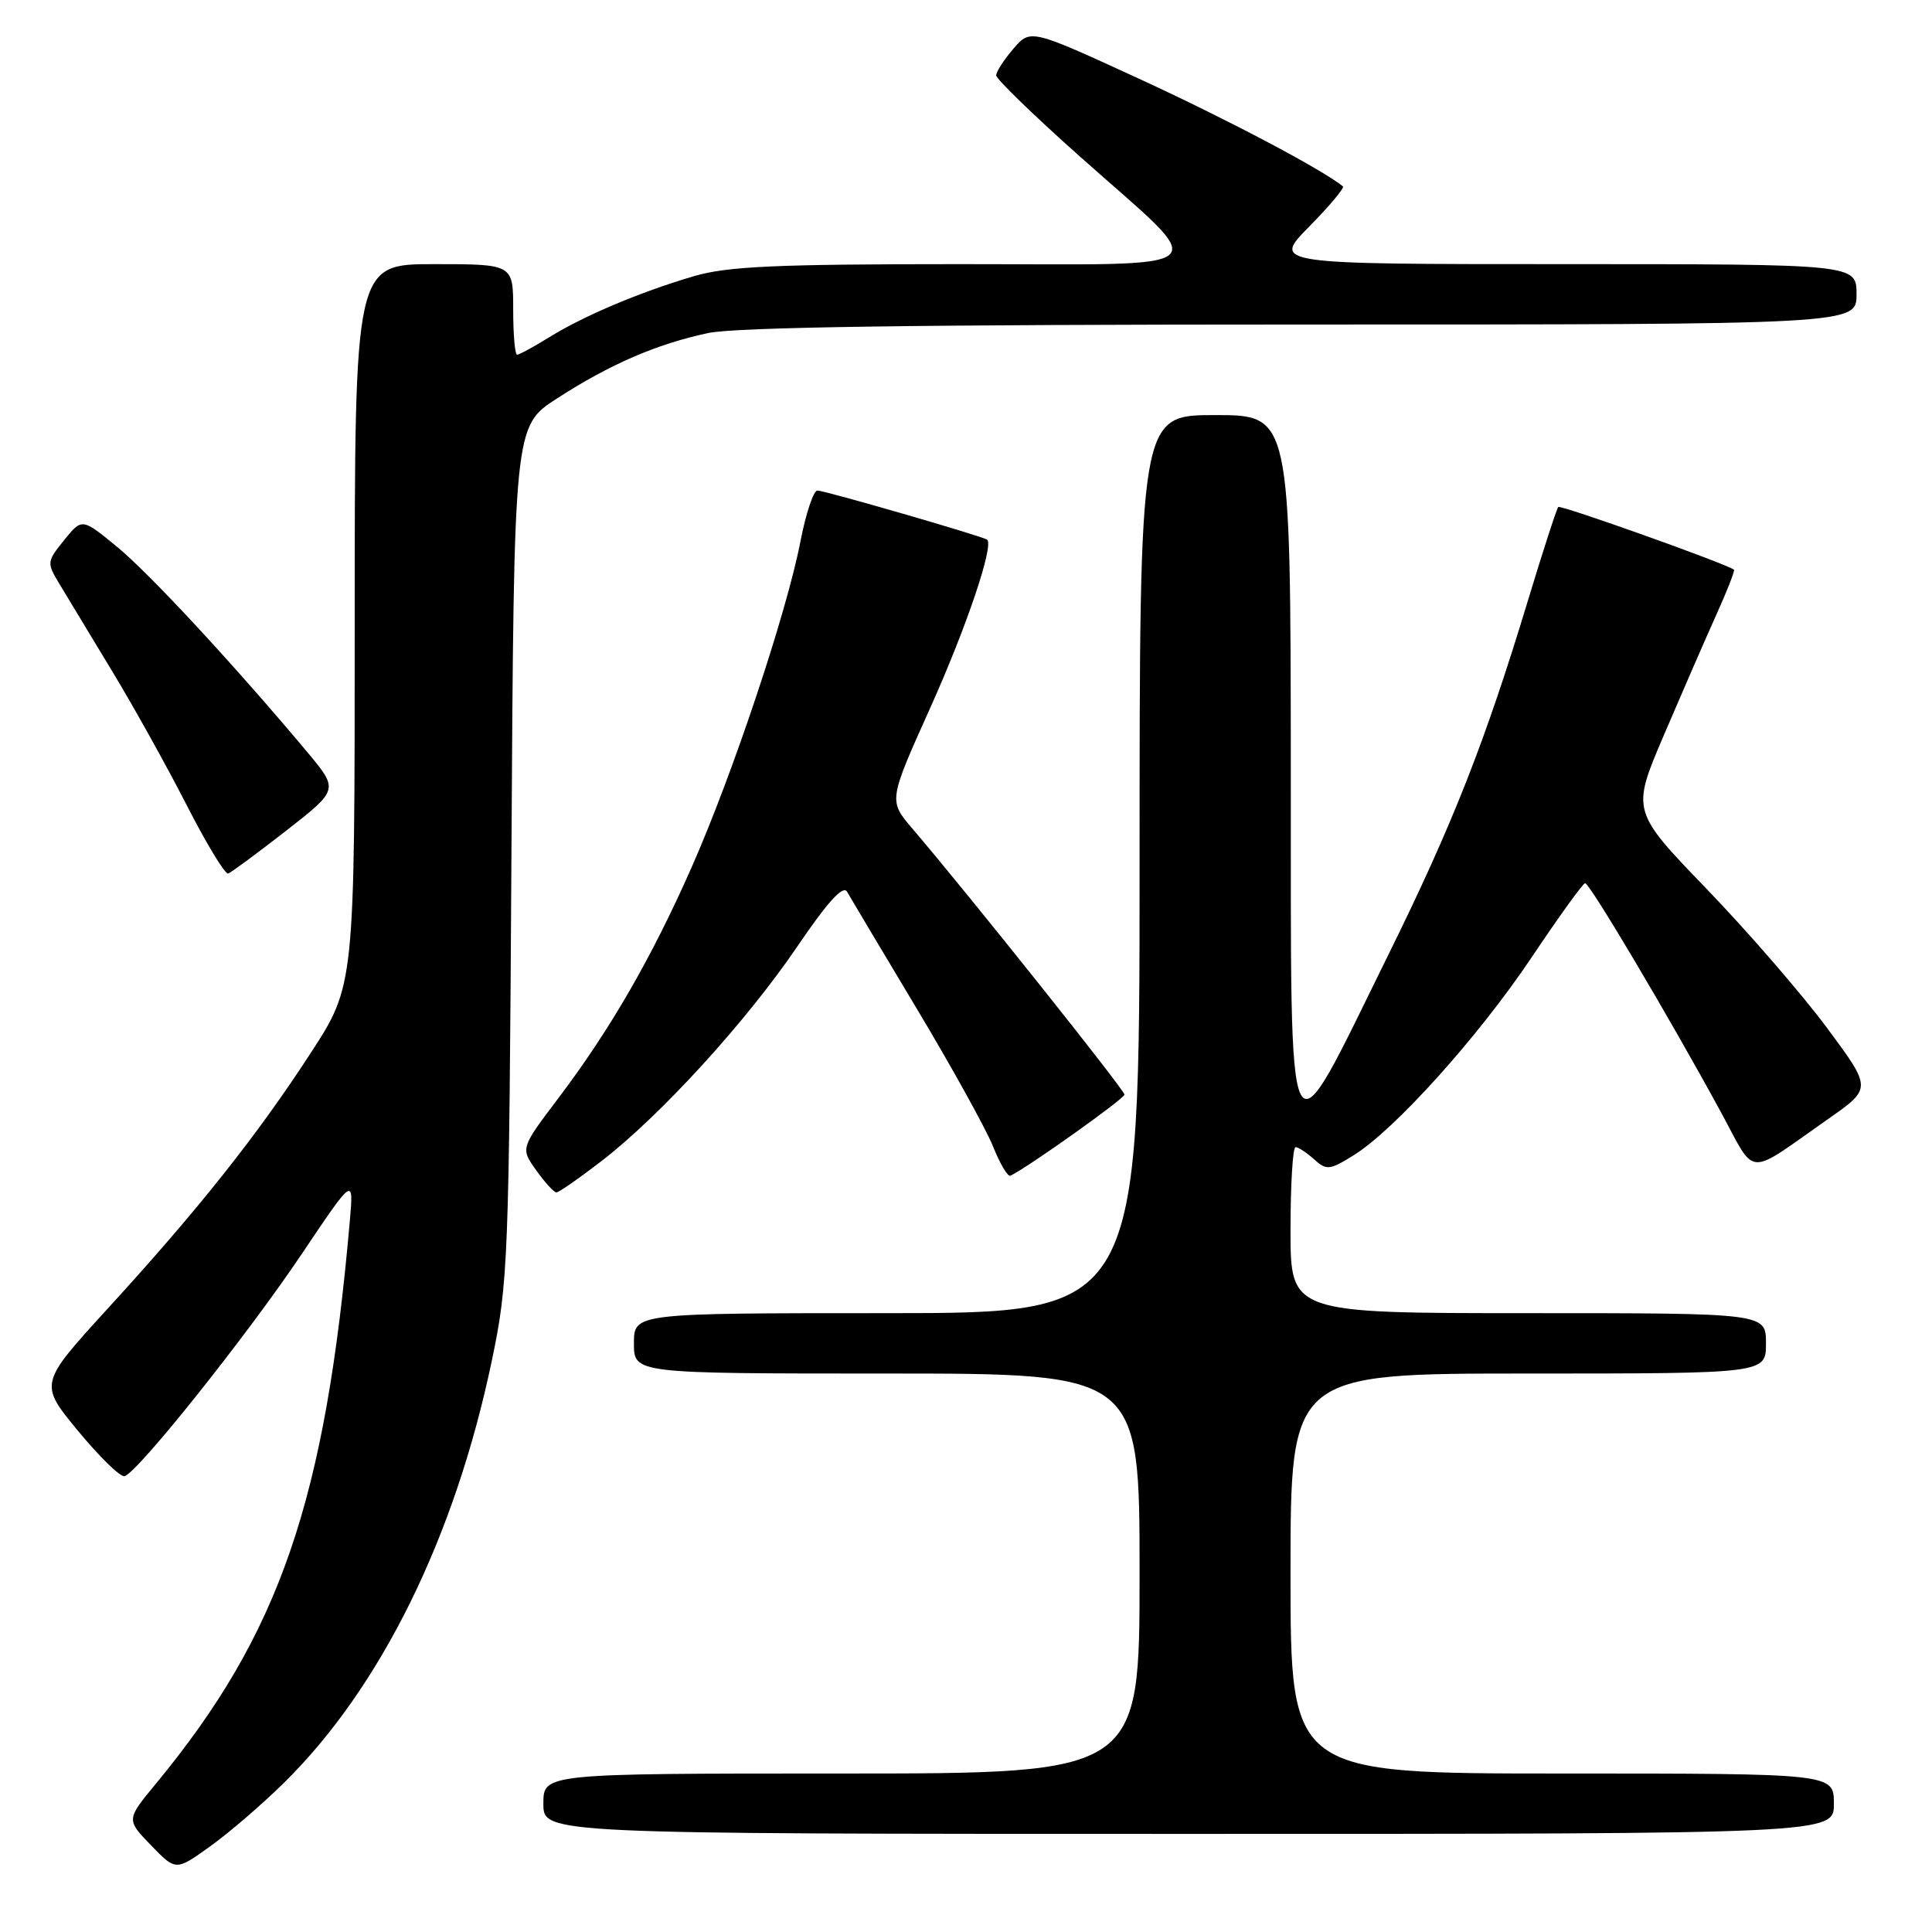 <?xml version="1.0" encoding="UTF-8" standalone="no"?>
<!DOCTYPE svg PUBLIC "-//W3C//DTD SVG 1.1//EN" "http://www.w3.org/Graphics/SVG/1.1/DTD/svg11.dtd" >
<svg xmlns="http://www.w3.org/2000/svg" xmlns:xlink="http://www.w3.org/1999/xlink" version="1.1" viewBox="0 0 256 256">
 <g >
 <path fill="currentColor"
d=" M 37.56 236.30 C 50.44 223.65 60.26 203.74 65.16 180.34 C 67.34 169.94 67.45 167.19 67.77 112.99 C 68.10 56.48 68.10 56.48 73.80 52.80 C 80.85 48.25 86.97 45.60 93.83 44.13 C 97.48 43.35 121.71 43.00 172.55 43.00 C 246.00 43.00 246.00 43.00 246.00 39.00 C 246.00 35.00 246.00 35.00 207.29 35.00 C 168.58 35.00 168.58 35.00 173.48 30.02 C 176.17 27.29 178.18 24.89 177.94 24.69 C 175.14 22.42 162.47 15.74 150.92 10.43 C 136.55 3.82 136.55 3.82 134.27 6.47 C 133.02 7.92 132.00 9.51 132.00 9.99 C 132.00 10.47 137.06 15.38 143.25 20.88 C 160.71 36.42 162.32 35.00 127.19 35.00 C 102.81 35.00 96.37 35.29 91.93 36.60 C 84.83 38.69 77.41 41.82 72.77 44.69 C 70.72 45.96 68.81 47.00 68.52 47.00 C 68.23 47.00 68.00 44.30 68.00 41.00 C 68.00 35.00 68.00 35.00 57.50 35.00 C 47.00 35.00 47.00 35.00 47.00 82.78 C 47.00 130.56 47.00 130.56 41.17 139.53 C 34.10 150.42 26.28 160.27 14.25 173.42 C 5.18 183.35 5.18 183.35 10.34 189.60 C 13.18 193.04 15.95 195.74 16.50 195.60 C 18.20 195.18 32.66 177.05 39.95 166.21 C 46.86 155.92 46.86 155.92 46.36 161.71 C 43.11 198.93 37.07 216.46 20.69 236.31 C 16.72 241.11 16.72 241.11 20.01 244.51 C 23.30 247.91 23.30 247.91 27.78 244.70 C 30.25 242.94 34.65 239.16 37.56 236.30 Z  M 243.00 239.00 C 243.00 235.00 243.00 235.00 207.00 235.00 C 171.00 235.00 171.00 235.00 171.00 208.50 C 171.00 182.00 171.00 182.00 202.50 182.00 C 234.00 182.00 234.00 182.00 234.00 178.00 C 234.00 174.00 234.00 174.00 202.50 174.00 C 171.00 174.00 171.00 174.00 171.00 163.00 C 171.00 156.95 171.30 152.00 171.67 152.00 C 172.04 152.00 173.14 152.73 174.12 153.61 C 175.77 155.10 176.17 155.06 179.33 153.10 C 184.80 149.73 195.95 137.32 203.00 126.78 C 206.58 121.44 209.74 117.05 210.04 117.03 C 210.63 117.00 221.19 134.80 227.99 147.29 C 232.80 156.13 231.16 156.03 242.34 148.20 C 248.03 144.21 248.03 144.21 242.08 136.19 C 238.80 131.77 231.64 123.50 226.16 117.81 C 216.18 107.46 216.18 107.46 220.44 97.48 C 222.79 91.99 225.90 84.84 227.36 81.60 C 228.83 78.35 229.91 75.60 229.76 75.49 C 228.78 74.71 206.79 66.87 206.48 67.18 C 206.27 67.40 204.46 72.96 202.47 79.54 C 196.76 98.38 192.46 109.29 183.97 126.50 C 170.19 154.45 171.08 156.15 171.04 101.75 C 171.00 55.00 171.00 55.00 161.00 55.00 C 151.00 55.00 151.00 55.00 151.00 114.50 C 151.00 174.00 151.00 174.00 117.50 174.00 C 84.00 174.00 84.00 174.00 84.00 178.00 C 84.00 182.00 84.00 182.00 117.50 182.00 C 151.00 182.00 151.00 182.00 151.00 208.50 C 151.00 235.00 151.00 235.00 111.50 235.00 C 72.00 235.00 72.00 235.00 72.00 239.00 C 72.00 243.00 72.00 243.00 157.50 243.00 C 243.00 243.00 243.00 243.00 243.00 239.00 Z  M 79.70 153.85 C 87.54 147.80 98.87 135.38 105.61 125.47 C 109.66 119.50 111.72 117.24 112.24 118.16 C 112.66 118.90 116.80 125.85 121.45 133.61 C 126.10 141.36 130.65 149.60 131.58 151.90 C 132.50 154.20 133.53 155.95 133.88 155.79 C 136.11 154.75 149.00 145.58 149.00 145.04 C 149.00 144.42 128.15 118.28 120.90 109.80 C 117.73 106.09 117.73 106.09 123.26 93.80 C 128.06 83.12 131.72 72.29 130.80 71.51 C 130.28 71.08 109.29 65.00 108.31 65.00 C 107.79 65.00 106.78 68.04 106.06 71.75 C 104.23 81.20 97.10 102.56 91.67 114.86 C 86.34 126.94 80.84 136.46 73.92 145.60 C 68.97 152.15 68.97 152.15 71.05 155.07 C 72.20 156.68 73.40 158.00 73.73 158.00 C 74.05 158.00 76.74 156.13 79.70 153.85 Z  M 37.92 110.07 C 44.88 104.64 44.88 104.64 40.72 99.66 C 30.99 88.05 19.80 75.97 15.49 72.44 C 10.86 68.64 10.86 68.64 8.50 71.57 C 6.18 74.45 6.17 74.55 7.95 77.50 C 8.95 79.15 12.08 84.33 14.90 89.00 C 17.73 93.67 22.17 101.66 24.77 106.75 C 27.37 111.83 29.83 115.88 30.23 115.75 C 30.63 115.61 34.09 113.06 37.92 110.07 Z "/>
</g>
</svg>
